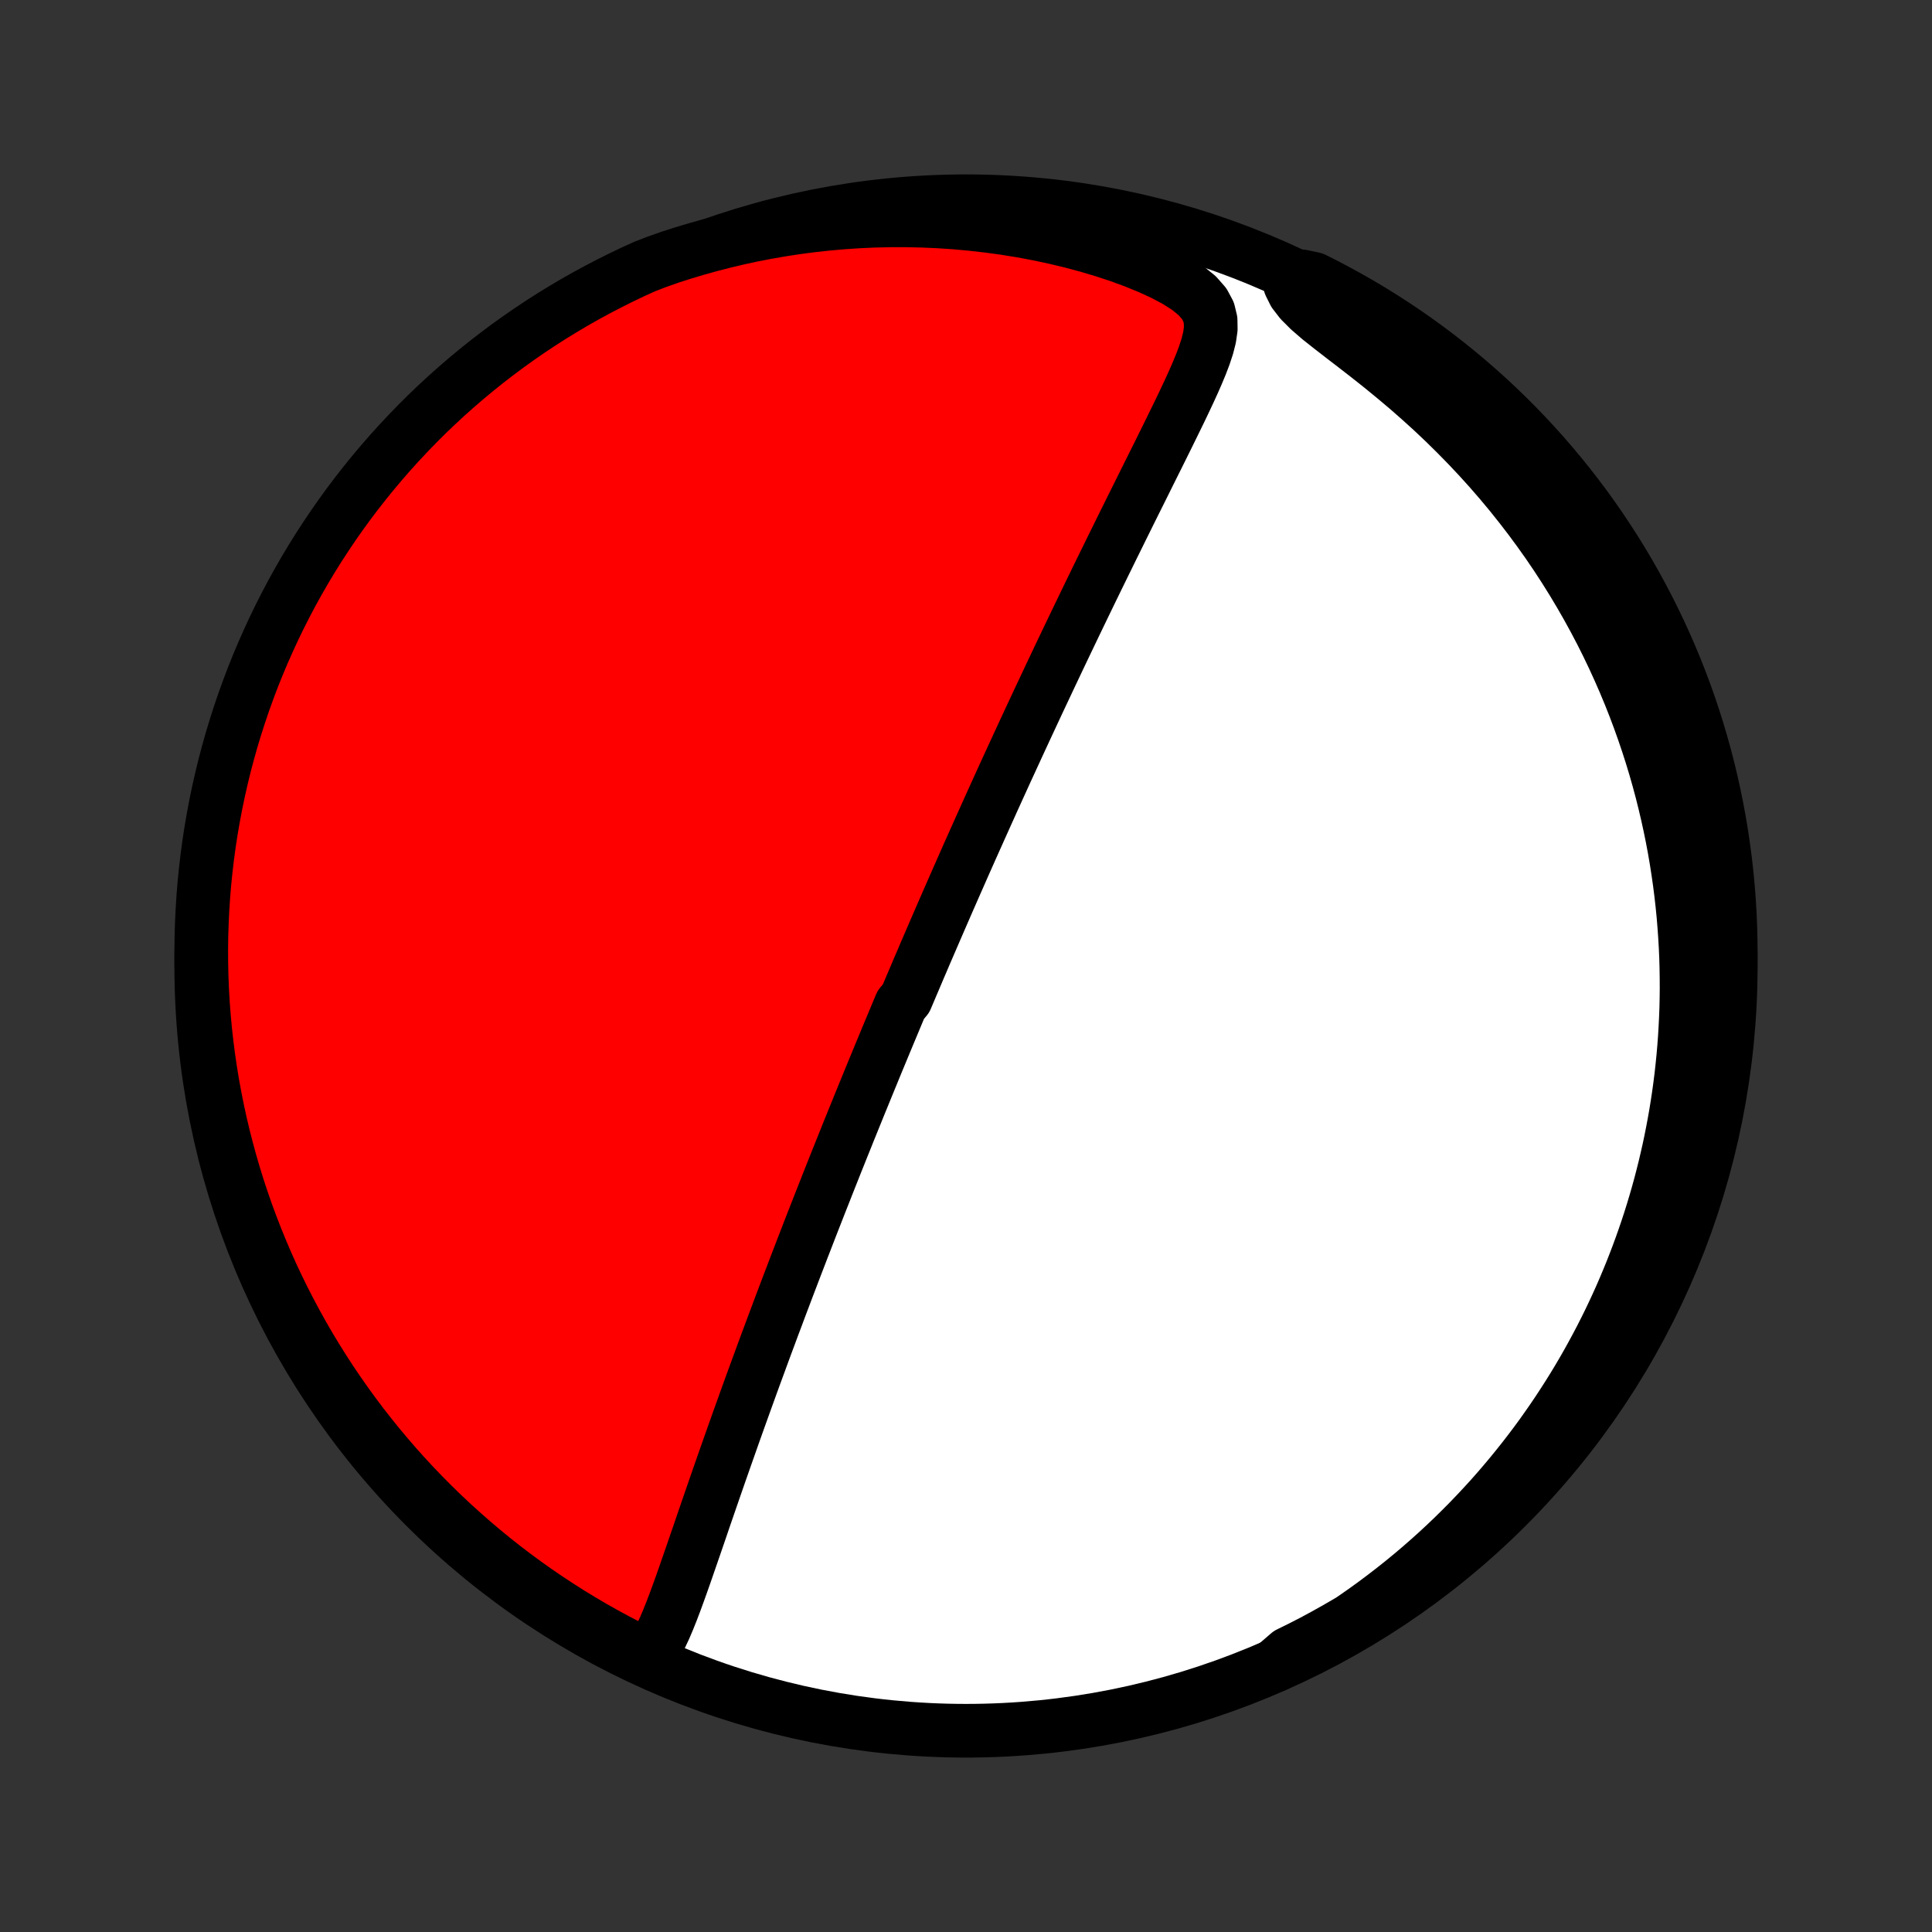 <?xml version="1.0" encoding="utf-8" standalone="no"?>
<!DOCTYPE svg PUBLIC "-//W3C//DTD SVG 1.1//EN"
  "http://www.w3.org/Graphics/SVG/1.1/DTD/svg11.dtd">
<!-- Created with matplotlib (http://matplotlib.org/) -->
<svg height="72pt" version="1.1" viewBox="0 0 72 72" width="72pt" xmlns="http://www.w3.org/2000/svg" xmlns:xlink="http://www.w3.org/1999/xlink">
 <rect x="0" y="0" width="72" height="72" fill="#333333" stroke="none"/>
 <defs>
  <style type="text/css">
*{stroke-linecap:butt;stroke-linejoin:round;}
  </style>
 </defs>
 <g id="figure_1">
  <g id="patch_1">
   <path d="
M0 72
L72 72
L72 0
L0 0
z
" style="fill:none;"/>
  </g>
  <g id="axes_1">
   <g id="PatchCollection_1">
    <defs>
     <path d="
M36 -7.5
C43.558 -7.5 50.808 -10.503 56.153 -15.848
C61.497 -21.192 64.5 -28.442 64.5 -36
C64.5 -43.558 61.497 -50.808 56.153 -56.153
C50.808 -61.497 43.558 -64.5 36 -64.5
C28.442 -64.5 21.192 -61.497 15.848 -56.153
C10.503 -50.808 7.5 -43.558 7.5 -36
C7.5 -28.442 10.503 -21.192 15.848 -15.848
C21.192 -10.503 28.442 -7.5 36 -7.5
z
" id="C0_0_a811fe30f3"/>
     <path d="
M24.112 -10.25
L24.306 -10.482
L24.476 -10.745
L24.628 -11.03
L24.769 -11.331
L24.902 -11.643
L25.03 -11.964
L25.155 -12.292
L25.277 -12.625
L25.398 -12.962
L25.518 -13.302
L25.637 -13.645
L25.756 -13.989
L25.875 -14.334
L25.994 -14.68
L26.113 -15.026
L26.231 -15.373
L26.35 -15.719
L26.469 -16.064
L26.588 -16.408
L26.707 -16.752
L26.826 -17.094
L26.945 -17.434
L27.064 -17.773
L27.183 -18.11
L27.301 -18.445
L27.419 -18.777
L27.537 -19.108
L27.655 -19.436
L27.772 -19.762
L27.889 -20.086
L28.005 -20.407
L28.121 -20.725
L28.237 -21.041
L28.352 -21.354
L28.466 -21.665
L28.58 -21.973
L28.694 -22.278
L28.806 -22.581
L28.919 -22.88
L29.03 -23.178
L29.141 -23.472
L29.252 -23.765
L29.361 -24.054
L29.471 -24.341
L29.579 -24.625
L29.687 -24.907
L29.795 -25.187
L29.901 -25.464
L30.008 -25.739
L30.113 -26.011
L30.218 -26.282
L30.323 -26.55
L30.427 -26.816
L30.53 -27.08
L30.633 -27.341
L30.736 -27.601
L30.837 -27.859
L30.939 -28.116
L31.04 -28.37
L31.14 -28.623
L31.241 -28.874
L31.34 -29.123
L31.44 -29.371
L31.539 -29.617
L31.637 -29.862
L31.736 -30.106
L31.834 -30.348
L31.932 -30.589
L32.029 -30.829
L32.127 -31.068
L32.224 -31.306
L32.321 -31.543
L32.417 -31.778
L32.514 -32.013
L32.61 -32.248
L32.706 -32.481
L32.803 -32.714
L32.899 -32.946
L32.995 -33.178
L33.091 -33.409
L33.188 -33.64
L33.284 -33.87
L33.38 -34.1
L33.476 -34.33
L33.573 -34.559
L33.766 -34.789
L33.863 -35.018
L33.96 -35.248
L34.058 -35.477
L34.156 -35.707
L34.253 -35.937
L34.352 -36.166
L34.45 -36.397
L34.549 -36.627
L34.649 -36.858
L34.749 -37.09
L34.849 -37.322
L34.95 -37.555
L35.051 -37.788
L35.153 -38.022
L35.255 -38.257
L35.358 -38.493
L35.462 -38.729
L35.566 -38.967
L35.671 -39.205
L35.777 -39.445
L35.883 -39.686
L35.99 -39.928
L36.098 -40.171
L36.207 -40.416
L36.317 -40.662
L36.428 -40.909
L36.539 -41.158
L36.652 -41.409
L36.765 -41.661
L36.88 -41.915
L36.995 -42.171
L37.112 -42.428
L37.23 -42.688
L37.349 -42.949
L37.469 -43.213
L37.591 -43.478
L37.714 -43.746
L37.838 -44.015
L37.963 -44.287
L38.09 -44.561
L38.218 -44.838
L38.348 -45.117
L38.479 -45.398
L38.611 -45.681
L38.745 -45.968
L38.881 -46.256
L39.018 -46.547
L39.156 -46.841
L39.297 -47.137
L39.438 -47.436
L39.582 -47.738
L39.727 -48.042
L39.874 -48.349
L40.022 -48.658
L40.172 -48.97
L40.324 -49.285
L40.477 -49.602
L40.632 -49.922
L40.789 -50.244
L40.947 -50.569
L41.107 -50.896
L41.269 -51.225
L41.431 -51.557
L41.596 -51.89
L41.761 -52.226
L41.928 -52.563
L42.096 -52.903
L42.265 -53.243
L42.436 -53.586
L42.607 -53.929
L42.778 -54.274
L42.95 -54.62
L43.123 -54.966
L43.295 -55.313
L43.467 -55.66
L43.638 -56.008
L43.808 -56.355
L43.977 -56.701
L44.142 -57.047
L44.304 -57.391
L44.461 -57.734
L44.611 -58.076
L44.752 -58.415
L44.88 -58.752
L44.99 -59.086
L45.074 -59.416
L45.121 -59.742
L45.116 -60.063
L45.04 -60.378
L44.875 -60.685
L44.614 -60.982
L44.262 -61.267
L43.837 -61.538
L43.355 -61.794
L42.833 -62.034
L42.282 -62.259
L41.71 -62.469
L41.123 -62.662
L40.524 -62.84
L39.918 -63.002
L39.305 -63.149
L38.689 -63.28
L38.071 -63.396
L37.451 -63.496
L36.831 -63.581
L36.213 -63.651
L35.597 -63.707
L34.983 -63.748
L34.373 -63.775
L33.767 -63.788
L33.166 -63.787
L32.57 -63.774
L31.979 -63.747
L31.395 -63.708
L30.817 -63.657
L30.246 -63.594
L29.682 -63.52
L29.125 -63.435
L28.576 -63.34
L28.035 -63.235
L27.501 -63.119
L26.976 -62.995
L26.459 -62.861
L25.95 -62.719
L25.449 -62.569
L24.957 -62.411
L24.49 -62.246
L24.037 -62.072
L23.587 -61.868
L23.142 -61.655
L22.7 -61.434
L22.262 -61.206
L21.828 -60.97
L21.399 -60.727
L20.974 -60.475
L20.553 -60.217
L20.138 -59.951
L19.727 -59.678
L19.321 -59.397
L18.92 -59.11
L18.525 -58.815
L18.134 -58.514
L17.75 -58.205
L17.37 -57.89
L16.997 -57.568
L16.629 -57.24
L16.267 -56.905
L15.911 -56.564
L15.561 -56.216
L15.218 -55.862
L14.881 -55.503
L14.55 -55.137
L14.226 -54.766
L13.908 -54.388
L13.597 -54.005
L13.293 -53.617
L12.996 -53.224
L12.706 -52.825
L12.423 -52.421
L12.147 -52.011
L11.878 -51.598
L11.617 -51.179
L11.363 -50.756
L11.117 -50.328
L10.878 -49.896
L10.647 -49.459
L10.424 -49.019
L10.208 -48.574
L10.001 -48.126
L9.801 -47.674
L9.609 -47.219
L9.425 -46.76
L9.25 -46.297
L9.082 -45.832
L8.923 -45.364
L8.772 -44.892
L8.629 -44.419
L8.495 -43.942
L8.368 -43.463
L8.251 -42.982
L8.142 -42.499
L8.041 -42.014
L7.949 -41.526
L7.865 -41.038
L7.79 -40.547
L7.724 -40.056
L7.666 -39.563
L7.616 -39.069
L7.576 -38.574
L7.544 -38.078
L7.521 -37.581
L7.506 -37.085
L7.5 -36.587
L7.503 -36.09
L7.514 -35.593
L7.534 -35.095
L7.563 -34.598
L7.601 -34.102
L7.647 -33.606
L7.702 -33.111
L7.765 -32.616
L7.837 -32.123
L7.917 -31.631
L8.007 -31.14
L8.104 -30.65
L8.21 -30.163
L8.325 -29.677
L8.448 -29.193
L8.579 -28.711
L8.719 -28.231
L8.867 -27.753
L9.024 -27.279
L9.188 -26.806
L9.361 -26.337
L9.542 -25.871
L9.731 -25.407
L9.927 -24.947
L10.132 -24.49
L10.345 -24.037
L10.566 -23.587
L10.794 -23.142
L11.03 -22.7
L11.273 -22.262
L11.524 -21.828
L11.783 -21.399
L12.049 -20.974
L12.322 -20.553
L12.603 -20.138
L12.89 -19.727
L13.185 -19.321
L13.486 -18.92
L13.795 -18.525
L14.11 -18.134
L14.432 -17.75
L14.76 -17.37
L15.095 -16.997
L15.436 -16.629
L15.784 -16.267
L16.138 -15.911
L16.497 -15.561
L16.863 -15.218
L17.235 -14.881
L17.612 -14.55
L17.994 -14.226
L18.383 -13.908
L18.776 -13.597
L19.175 -13.293
L19.579 -12.996
L19.988 -12.706
L20.402 -12.423
L20.821 -12.147
L21.244 -11.878
L21.672 -11.617
L22.104 -11.363
L22.541 -11.117
L22.981 -10.878
L23.426 -10.647
z
" id="C0_1_5d4f6b4069"/>
     <path d="
M47.521 -9.94
L47.969 -10.179
L48.406 -10.422
L48.834 -10.67
L49.252 -10.921
L49.66 -11.177
L50.059 -11.436
L50.449 -11.698
L50.829 -11.963
L51.201 -12.231
L51.563 -12.502
L51.918 -12.775
L52.263 -13.05
L52.601 -13.327
L52.93 -13.606
L53.251 -13.887
L53.565 -14.169
L53.871 -14.453
L54.17 -14.738
L54.461 -15.025
L54.746 -15.312
L55.023 -15.601
L55.294 -15.891
L55.559 -16.181
L55.817 -16.473
L56.068 -16.766
L56.314 -17.059
L56.553 -17.353
L56.787 -17.648
L57.015 -17.943
L57.238 -18.239
L57.455 -18.536
L57.666 -18.834
L57.873 -19.132
L58.074 -19.43
L58.27 -19.73
L58.462 -20.03
L58.649 -20.331
L58.831 -20.632
L59.008 -20.934
L59.181 -21.237
L59.349 -21.541
L59.513 -21.845
L59.673 -22.15
L59.828 -22.456
L59.98 -22.763
L60.127 -23.071
L60.27 -23.38
L60.409 -23.689
L60.544 -24
L60.675 -24.312
L60.803 -24.625
L60.926 -24.939
L61.046 -25.254
L61.162 -25.57
L61.274 -25.888
L61.383 -26.207
L61.488 -26.528
L61.589 -26.85
L61.686 -27.173
L61.78 -27.498
L61.87 -27.825
L61.956 -28.154
L62.039 -28.484
L62.117 -28.816
L62.193 -29.15
L62.264 -29.486
L62.331 -29.824
L62.395 -30.164
L62.455 -30.506
L62.511 -30.851
L62.563 -31.198
L62.611 -31.547
L62.655 -31.898
L62.694 -32.252
L62.73 -32.609
L62.761 -32.968
L62.788 -33.33
L62.81 -33.694
L62.828 -34.062
L62.842 -34.432
L62.85 -34.805
L62.854 -35.181
L62.852 -35.56
L62.846 -35.943
L62.835 -36.328
L62.818 -36.717
L62.795 -37.109
L62.767 -37.504
L62.734 -37.903
L62.694 -38.305
L62.648 -38.71
L62.596 -39.119
L62.537 -39.531
L62.472 -39.947
L62.4 -40.366
L62.321 -40.788
L62.234 -41.214
L62.14 -41.643
L62.038 -42.076
L61.929 -42.512
L61.811 -42.952
L61.685 -43.394
L61.55 -43.84
L61.406 -44.288
L61.253 -44.74
L61.091 -45.194
L60.919 -45.651
L60.737 -46.111
L60.545 -46.573
L60.342 -47.037
L60.129 -47.503
L59.905 -47.971
L59.67 -48.44
L59.423 -48.91
L59.165 -49.381
L58.895 -49.852
L58.613 -50.324
L58.319 -50.795
L58.013 -51.266
L57.694 -51.736
L57.362 -52.204
L57.019 -52.67
L56.662 -53.134
L56.294 -53.595
L55.912 -54.053
L55.519 -54.506
L55.113 -54.955
L54.695 -55.399
L54.266 -55.837
L53.827 -56.269
L53.377 -56.694
L52.917 -57.111
L52.45 -57.521
L51.975 -57.921
L51.497 -58.313
L51.016 -58.695
L50.537 -59.067
L50.066 -59.429
L49.611 -59.781
L49.182 -60.121
L48.797 -60.453
L48.474 -60.775
L48.232 -61.089
L48.078 -61.398
L48.512 -61.701
L48.957 -61.607
L49.398 -61.385
L49.835 -61.154
L50.267 -60.917
L50.696 -60.672
L51.12 -60.419
L51.539 -60.159
L51.954 -59.891
L52.364 -59.616
L52.768 -59.334
L53.168 -59.045
L53.562 -58.749
L53.951 -58.446
L54.335 -58.136
L54.713 -57.819
L55.085 -57.496
L55.452 -57.166
L55.812 -56.83
L56.167 -56.487
L56.515 -56.138
L56.857 -55.783
L57.193 -55.422
L57.523 -55.055
L57.845 -54.682
L58.161 -54.304
L58.471 -53.92
L58.773 -53.53
L59.069 -53.136
L59.357 -52.736
L59.639 -52.33
L59.913 -51.92
L60.18 -51.505
L60.44 -51.086
L60.692 -50.661
L60.936 -50.233
L61.173 -49.799
L61.403 -49.362
L61.624 -48.921
L61.838 -48.475
L62.044 -48.026
L62.242 -47.574
L62.432 -47.117
L62.614 -46.658
L62.788 -46.195
L62.954 -45.729
L63.111 -45.26
L63.261 -44.788
L63.401 -44.313
L63.534 -43.836
L63.658 -43.357
L63.774 -42.875
L63.881 -42.391
L63.98 -41.906
L64.07 -41.418
L64.152 -40.929
L64.225 -40.438
L64.29 -39.946
L64.346 -39.453
L64.393 -38.959
L64.432 -38.464
L64.462 -37.968
L64.483 -37.471
L64.496 -36.974
L64.5 -36.477
L64.495 -35.98
L64.482 -35.482
L64.46 -34.985
L64.429 -34.488
L64.39 -33.992
L64.342 -33.496
L64.285 -33.001
L64.22 -32.507
L64.146 -32.014
L64.064 -31.522
L63.972 -31.031
L63.873 -30.542
L63.765 -30.055
L63.648 -29.569
L63.524 -29.086
L63.39 -28.604
L63.249 -28.125
L63.099 -27.648
L62.941 -27.174
L62.774 -26.702
L62.6 -26.233
L62.417 -25.768
L62.227 -25.305
L62.028 -24.846
L61.821 -24.39
L61.607 -23.937
L61.385 -23.488
L61.154 -23.043
L60.917 -22.602
L60.672 -22.165
L60.419 -21.733
L60.159 -21.304
L59.891 -20.88
L59.616 -20.461
L59.334 -20.046
L59.045 -19.637
L58.749 -19.232
L58.446 -18.832
L58.136 -18.438
L57.819 -18.049
L57.496 -17.665
L57.166 -17.287
L56.83 -16.915
L56.487 -16.548
L56.138 -16.188
L55.783 -15.833
L55.422 -15.485
L55.055 -15.143
L54.682 -14.807
L54.304 -14.477
L53.92 -14.155
L53.53 -13.839
L53.136 -13.529
L52.736 -13.227
L52.33 -12.931
L51.92 -12.643
L51.505 -12.361
L51.086 -12.087
L50.661 -11.82
L50.233 -11.56
L49.799 -11.308
L49.362 -11.064
L48.921 -10.826
L48.475 -10.597
L48.026 -10.376
z
" id="C0_2_a582264ea0"/>
    </defs>
    <g clip-path="url(#p1bffca34e9)">
     <use style="fill:#ffffff;stroke:#000000;stroke-width:2.0;" x="0.0" xlink:href="#C0_0_a811fe30f3" y="72.0"/>
    </g>
    <g clip-path="url(#p1bffca34e9)">
     <use style="fill:#ff0000;stroke:#000000;stroke-width:2.0;" x="0.0" xlink:href="#C0_1_5d4f6b4069" y="72.0"/>
    </g>
    <g clip-path="url(#p1bffca34e9)">
     <use style="fill:#ff0000;stroke:#000000;stroke-width:2.0;" x="0.0" xlink:href="#C0_2_a582264ea0" y="72.0"/>
    </g>
   </g>
  </g>
 </g>
 <defs>
  <clipPath id="p1bffca34e9">
   <rect height="72.0" width="72.0" x="0.0" y="0.0"/>
  </clipPath>
 </defs>
</svg>
